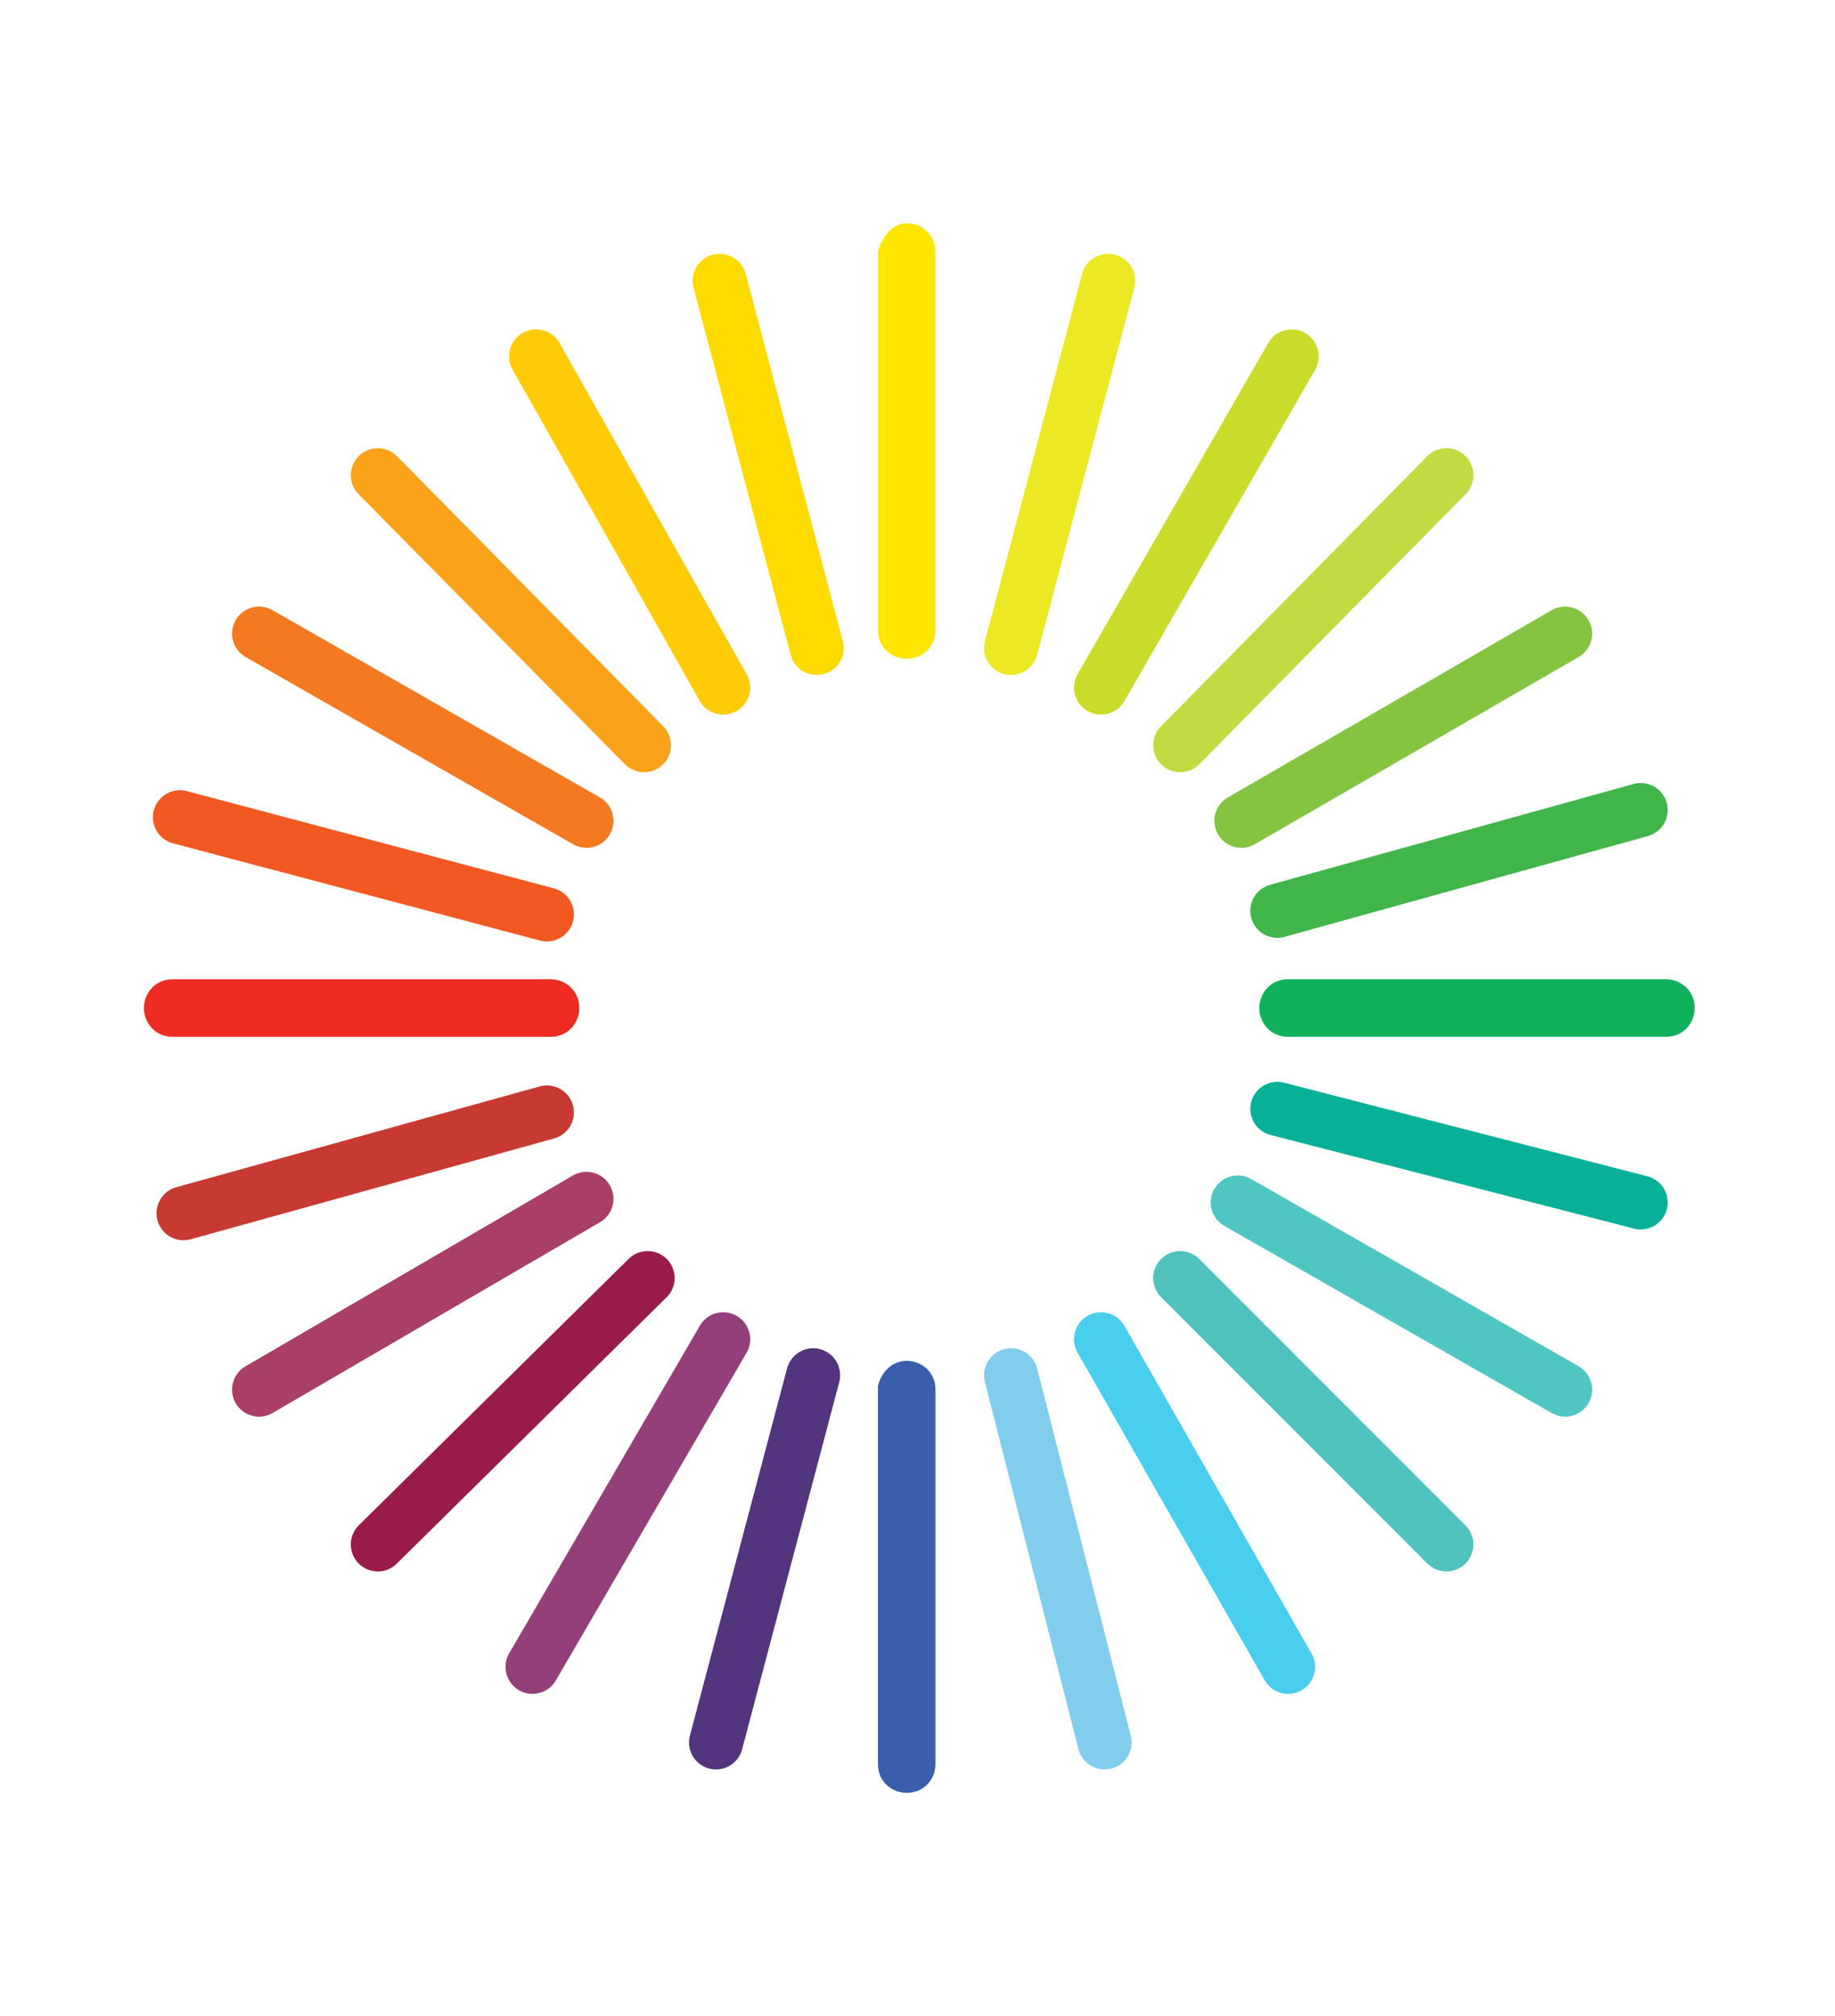 <?xml version="1.0" encoding="utf-8"?>
<!-- Generator: Adobe Illustrator 19.0.0, SVG Export Plug-In . SVG Version: 6.00 Build 0)  -->
<svg version="1.1" id="Layer_1" xmlns="http://www.w3.org/2000/svg" xmlns:xlink="http://www.w3.org/1999/xlink" x="0px" y="0px"
	 viewBox="-174 48 51 56" style="enable-background:new -174 48 51 56;" xml:space="preserve">
<style type="text/css">
	.st0{fill:none;stroke:#40B549;stroke-width:1.5;stroke-linecap:round;stroke-miterlimit:10;}
	.st1{fill:none;stroke:#C73A32;stroke-width:1.5;stroke-linecap:round;stroke-miterlimit:10;}
	.st2{fill:none;stroke:#84C441;stroke-width:1.5;stroke-linecap:round;stroke-miterlimit:10;}
	.st3{fill:none;stroke:#A93E66;stroke-width:1.5;stroke-linecap:round;stroke-miterlimit:10;}
	.st4{fill:none;stroke:#CBDB2A;stroke-width:1.5;stroke-linecap:round;stroke-miterlimit:10;}
	.st5{fill:none;stroke:#953F7A;stroke-width:1.5;stroke-linecap:round;stroke-miterlimit:10;}
	.st6{fill:none;stroke:#ECE824;stroke-width:1.5;stroke-linecap:round;stroke-miterlimit:10;}
	.st7{fill:none;stroke:#53357E;stroke-width:1.5;stroke-linecap:round;stroke-miterlimit:10;}
	.st8{fill:none;stroke:#991B4A;stroke-width:1.5;stroke-linecap:round;stroke-miterlimit:10;}
	.st9{fill:none;stroke:#C3DA42;stroke-width:1.5;stroke-linecap:round;stroke-miterlimit:10;}
	.st10{fill:none;stroke:#49CEEE;stroke-width:1.5;stroke-linecap:round;stroke-miterlimit:10;}
	.st11{fill:none;stroke:#FFCB06;stroke-width:1.5;stroke-linecap:round;stroke-miterlimit:10;}
	.st12{fill:none;stroke:#FAA31A;stroke-width:1.5;stroke-linecap:round;stroke-miterlimit:10;}
	.st13{fill:none;stroke:#51C3BF;stroke-width:1.5;stroke-linecap:round;stroke-miterlimit:10;}
	.st14{fill:none;stroke:#80CDED;stroke-width:1.5;stroke-linecap:round;stroke-miterlimit:10;}
	.st15{fill:none;stroke:#FEDB00;stroke-width:1.5;stroke-linecap:round;stroke-miterlimit:10;}
	.st16{fill:none;stroke:#50C6C3;stroke-width:1.5;stroke-linecap:round;stroke-miterlimit:10;}
	.st17{fill:none;stroke:#F47920;stroke-width:1.5;stroke-linecap:round;stroke-miterlimit:10;}
	.st18{fill:none;stroke:#F15822;stroke-width:1.5;stroke-linecap:round;stroke-miterlimit:10;}
	.st19{fill:none;stroke:#08B097;stroke-width:1.5;stroke-linecap:round;stroke-miterlimit:10;}
	.st20{fill:#FEE600;}
	.st21{fill:#3A5EAB;}
	.st22{fill:#0FB15C;}
	.st23{fill:#EE2C24;}
</style>
<title>Vector Smart Object3</title>
<g>
	<line id="_Path_" class="st0" x1="-138.5" y1="73.3" x2="-128.4" y2="70.5"/>
	<line id="_Path_2" class="st1" x1="-168.9" y1="81.7" x2="-158.8" y2="78.9"/>
	<line id="_Path_3" class="st2" x1="-139.5" y1="70.8" x2="-130.5" y2="65.6"/>
	<line id="_Path_4" class="st3" x1="-166.8" y1="86.6" x2="-157.7" y2="81.3"/>
	<line id="_Path_5" class="st4" x1="-143.4" y1="67.1" x2="-138.1" y2="57.9"/>
	<line id="_Path_6" class="st5" x1="-159.2" y1="94.3" x2="-153.9" y2="85.2"/>
	<line id="_Path_7" class="st6" x1="-145.9" y1="66" x2="-143.2" y2="55.8"/>
	<line id="_Path_8" class="st7" x1="-154.1" y1="96.4" x2="-151.4" y2="86.2"/>
	<line id="_Path_9" class="st8" x1="-163.5" y1="90.9" x2="-156" y2="83.5"/>
	<line id="_Path_10" class="st9" x1="-141.2" y1="68.7" x2="-133.8" y2="61.2"/>
	<line id="_Path_11" class="st10" x1="-143.4" y1="85.2" x2="-138.2" y2="94.3"/>
	<line id="_Path_12" class="st11" x1="-159.1" y1="57.9" x2="-153.9" y2="67.1"/>
	<line id="_Path_13" class="st12" x1="-163.5" y1="61.2" x2="-156.1" y2="68.7"/>
	<line id="_Path_14" class="st13" x1="-141.2" y1="83.5" x2="-133.8" y2="90.9"/>
	<line id="_Path_15" class="st14" x1="-145.9" y1="86.2" x2="-143.3" y2="96.4"/>
	<line id="_Path_16" class="st15" x1="-154" y1="55.8" x2="-151.3" y2="66"/>
	<line id="_Path_17" class="st16" x1="-139.6" y1="81.4" x2="-130.5" y2="86.6"/>
	<line id="_Path_18" class="st17" x1="-166.8" y1="65.6" x2="-157.7" y2="70.8"/>
	<line id="_Path_19" class="st18" x1="-169" y1="70.7" x2="-158.8" y2="73.4"/>
	<line id="_Path_20" class="st19" x1="-138.5" y1="78.8" x2="-128.4" y2="81.4"/>
	<path id="_Rectangle_" class="st20" d="M-148.8,54.2L-148.8,54.2c0.4,0,0.8,0.3,0.8,0.8v10.5c0,0.4-0.3,0.8-0.8,0.8l0,0
		c-0.4,0-0.8-0.3-0.8-0.8V55C-149.5,54.6-149.2,54.2-148.8,54.2z"/>
	<path id="_Rectangle_2" class="st21" d="M-148.8,85.8L-148.8,85.8c0.4,0,0.8,0.3,0.8,0.8V97c0,0.4-0.3,0.8-0.8,0.8l0,0
		c-0.4,0-0.8-0.3-0.8-0.8V86.5C-149.5,86.1-149.2,85.8-148.8,85.8z"/>
	<path id="_Rectangle_3" class="st22" d="M-139,76L-139,76c0-0.4,0.3-0.8,0.8-0.8h10.5c0.4,0,0.8,0.3,0.8,0.8l0,0
		c0,0.4-0.3,0.8-0.8,0.8h-10.5C-138.7,76.8-139,76.4-139,76z"/>
	<path id="_Rectangle_4" class="st23" d="M-170,76L-170,76c0-0.4,0.3-0.8,0.8-0.8h10.5c0.4,0,0.8,0.3,0.8,0.8l0,0
		c0,0.4-0.3,0.8-0.8,0.8h-10.5C-169.7,76.8-170,76.4-170,76z"/>
</g>
</svg>
